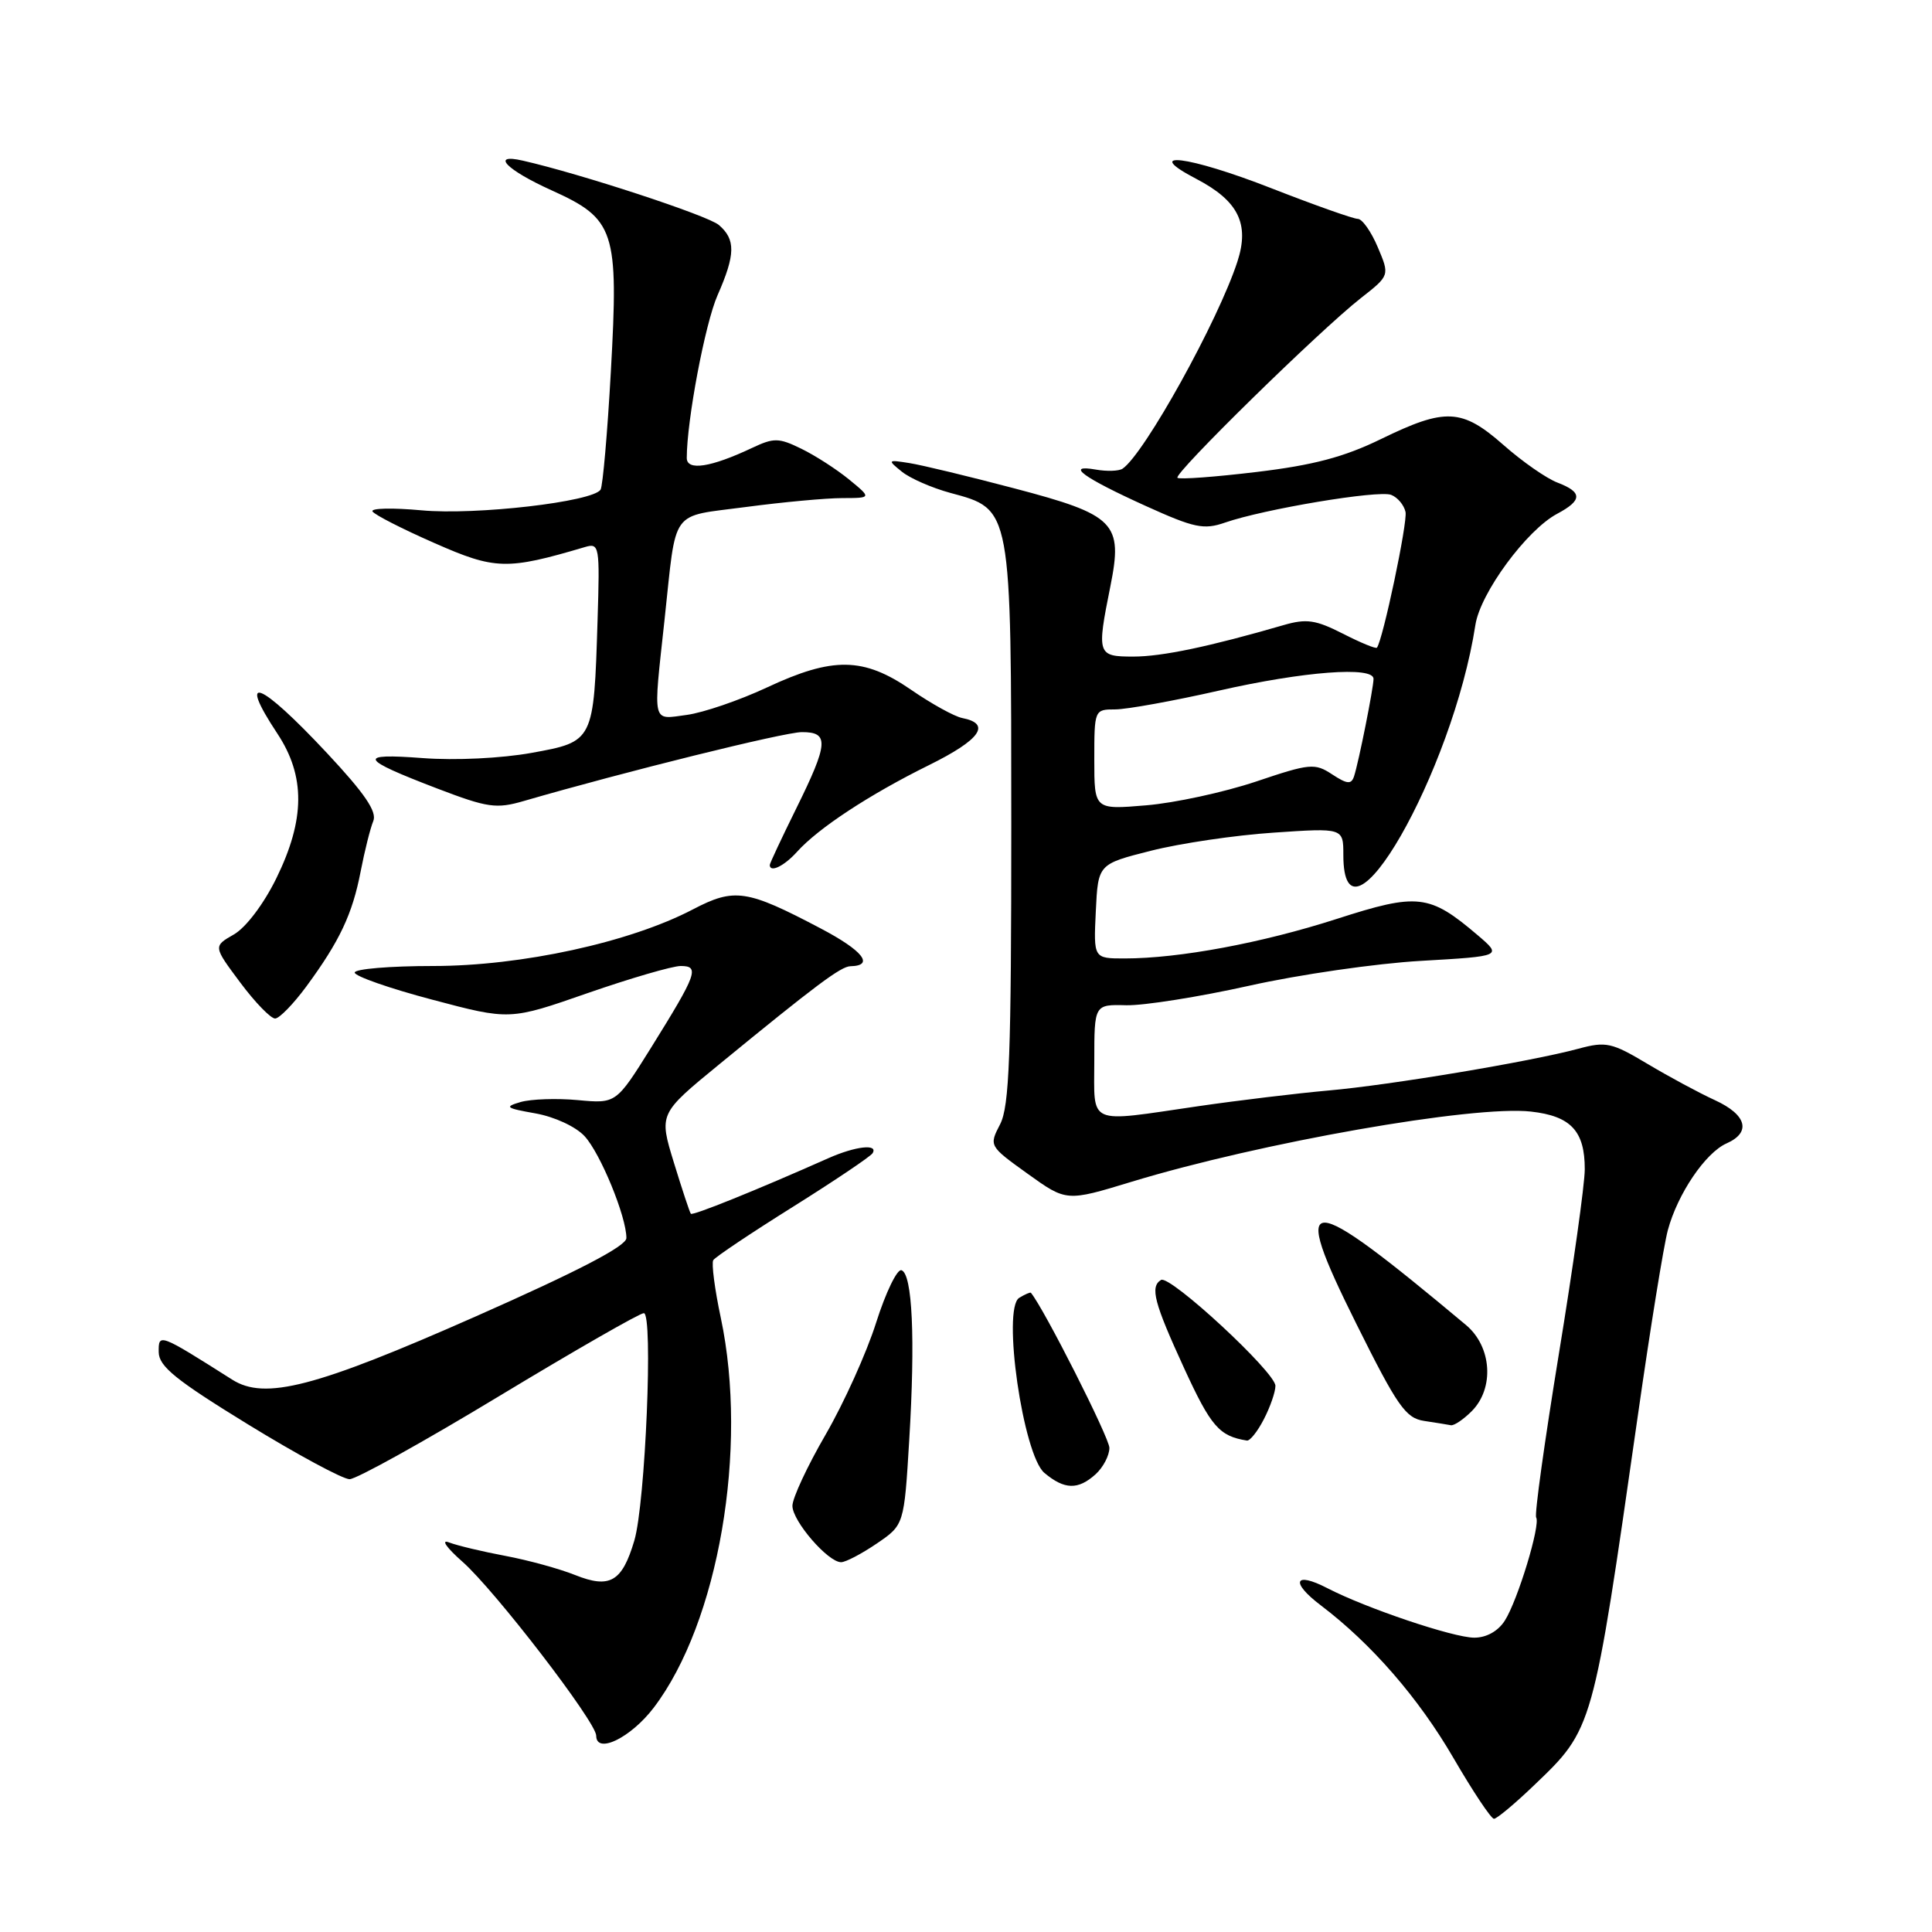 <?xml version="1.0" encoding="UTF-8" standalone="no"?>
<!DOCTYPE svg PUBLIC "-//W3C//DTD SVG 1.1//EN" "http://www.w3.org/Graphics/SVG/1.1/DTD/svg11.dtd" >
<svg xmlns="http://www.w3.org/2000/svg" xmlns:xlink="http://www.w3.org/1999/xlink" version="1.1" viewBox="0 0 256 256">
 <g >
 <path fill="currentColor"
d=" M 203.25 236.58 C 211.13 229.04 211.04 229.34 217.02 187.59 C 218.66 176.09 220.45 165.02 221.00 162.99 C 222.30 158.18 225.97 152.76 228.77 151.51 C 232.08 150.05 231.46 147.72 227.24 145.78 C 225.18 144.84 221.17 142.68 218.32 140.98 C 213.57 138.14 212.81 137.97 209.15 138.96 C 202.81 140.67 184.20 143.78 176.00 144.50 C 171.88 144.87 164.12 145.80 158.76 146.58 C 143.88 148.75 145.00 149.24 145.00 140.55 C 145.00 133.09 145.00 133.09 149.25 133.20 C 151.59 133.25 158.90 132.09 165.50 130.62 C 172.10 129.14 182.35 127.66 188.28 127.32 C 199.06 126.70 199.06 126.70 195.78 123.90 C 189.40 118.47 187.87 118.30 177.13 121.76 C 167.23 124.95 156.24 127.00 149.01 127.00 C 144.90 127.00 144.90 127.00 145.20 120.75 C 145.50 114.50 145.50 114.50 152.50 112.73 C 156.35 111.75 163.66 110.67 168.75 110.33 C 178.00 109.70 178.00 109.70 178.00 113.29 C 178.00 127.58 192.49 102.34 195.50 82.79 C 196.16 78.56 202.29 70.23 206.33 68.08 C 209.69 66.29 209.70 65.22 206.38 63.95 C 204.94 63.41 201.72 61.17 199.24 58.98 C 193.71 54.11 191.54 54.01 183.00 58.17 C 178.11 60.56 174.02 61.64 166.50 62.54 C 161.00 63.20 156.29 63.55 156.02 63.31 C 155.46 62.80 174.87 43.77 180.32 39.50 C 184.15 36.50 184.15 36.50 182.56 32.75 C 181.69 30.69 180.50 29.00 179.91 29.00 C 179.33 29.00 174.16 27.17 168.43 24.93 C 157.44 20.63 151.15 19.86 158.53 23.71 C 164.08 26.61 165.59 29.65 163.97 34.64 C 161.44 42.46 151.64 60.14 148.75 62.10 C 148.27 62.43 146.66 62.48 145.19 62.22 C 141.07 61.50 143.52 63.28 151.81 67.04 C 158.25 69.96 159.51 70.22 162.31 69.25 C 167.45 67.46 182.64 64.92 184.33 65.57 C 185.19 65.90 186.04 66.92 186.24 67.84 C 186.53 69.22 183.24 84.81 182.45 85.82 C 182.31 86.00 180.28 85.16 177.93 83.96 C 174.33 82.13 173.11 81.95 170.08 82.83 C 160.26 85.68 153.98 87.00 150.18 87.00 C 145.39 87.00 145.31 86.75 147.13 77.69 C 148.82 69.28 147.79 68.23 134.40 64.71 C 128.41 63.13 122.15 61.62 120.50 61.36 C 117.60 60.90 117.57 60.94 119.50 62.50 C 120.60 63.39 123.49 64.65 125.92 65.31 C 134.07 67.51 133.99 67.07 134.00 109.30 C 134.00 139.88 133.75 146.58 132.52 148.97 C 131.04 151.83 131.05 151.85 136.17 155.53 C 141.31 159.22 141.31 159.22 149.91 156.60 C 166.99 151.40 195.24 146.43 202.86 147.29 C 208.15 147.88 210.00 149.87 209.99 154.94 C 209.99 156.90 208.44 167.93 206.55 179.45 C 204.67 190.97 203.31 200.70 203.55 201.07 C 204.15 202.05 201.10 212.08 199.39 214.75 C 198.50 216.14 196.96 217.00 195.35 217.00 C 192.59 217.00 181.04 213.11 175.88 210.44 C 171.49 208.17 170.94 209.64 175.03 212.73 C 181.73 217.81 187.97 224.99 192.60 232.96 C 195.17 237.38 197.58 241.00 197.96 241.00 C 198.33 241.00 200.72 239.01 203.25 236.58 Z  M 86.62 226.28 C 95.21 215.00 99.18 191.93 95.51 174.62 C 94.70 170.83 94.26 167.39 94.51 166.98 C 94.77 166.56 99.51 163.39 105.05 159.92 C 110.59 156.45 115.34 153.25 115.62 152.81 C 116.41 151.53 113.37 151.87 109.78 153.46 C 100.20 157.72 91.79 161.11 91.54 160.83 C 91.39 160.65 90.38 157.59 89.29 154.04 C 87.31 147.58 87.31 147.58 95.29 141.04 C 108.10 130.54 111.43 128.05 112.69 128.03 C 115.92 127.96 114.34 125.96 108.72 123.01 C 98.94 117.86 97.32 117.62 91.81 120.50 C 83.46 124.87 69.09 128.00 57.39 128.00 C 51.68 128.00 47.00 128.39 47.00 128.87 C 47.00 129.35 51.62 130.97 57.27 132.46 C 67.55 135.19 67.55 135.19 77.87 131.59 C 83.55 129.62 89.10 128.00 90.20 128.00 C 92.74 128.00 92.35 129.05 86.29 138.79 C 81.64 146.24 81.64 146.24 76.57 145.77 C 73.78 145.51 70.38 145.63 69.00 146.02 C 66.78 146.67 67.00 146.83 70.95 147.53 C 73.47 147.98 76.29 149.28 77.46 150.55 C 79.56 152.82 83.01 161.23 83.00 164.05 C 83.00 165.11 76.60 168.44 63.00 174.45 C 41.80 183.82 35.10 185.56 30.77 182.81 C 21.06 176.66 21.00 176.64 21.03 179.17 C 21.06 181.06 23.30 182.87 32.88 188.75 C 39.38 192.74 45.43 196.00 46.32 196.00 C 47.21 196.00 56.13 191.05 66.13 185.00 C 76.14 178.95 84.77 174.00 85.31 174.00 C 86.57 174.00 85.52 199.19 84.05 204.14 C 82.43 209.60 80.81 210.54 76.21 208.70 C 74.11 207.86 69.94 206.72 66.95 206.16 C 63.95 205.60 60.60 204.80 59.50 204.38 C 58.38 203.94 59.15 205.06 61.27 206.93 C 65.53 210.67 79.00 228.19 79.00 229.98 C 79.00 232.50 83.58 230.27 86.62 226.28 Z  M 116.17 204.53 C 119.80 202.06 119.80 202.06 120.48 190.78 C 121.29 177.39 120.90 168.79 119.45 168.31 C 118.88 168.12 117.37 171.24 116.10 175.23 C 114.84 179.23 111.82 185.91 109.40 190.09 C 106.98 194.26 105.00 198.51 105.00 199.53 C 105.00 201.55 109.71 207.00 111.45 207.00 C 112.05 207.00 114.17 205.89 116.17 204.53 Z  M 145.17 195.35 C 146.18 194.43 147.00 192.86 147.00 191.85 C 147.00 190.52 138.32 173.36 136.60 171.30 C 136.52 171.20 135.82 171.50 135.05 171.97 C 132.76 173.38 135.56 192.80 138.39 195.17 C 141.05 197.40 142.85 197.44 145.17 195.35 Z  M 167.47 188.05 C 168.31 186.43 169.00 184.44 169.00 183.63 C 169.00 181.83 155.00 168.88 153.84 169.60 C 152.36 170.51 152.92 172.62 156.91 181.31 C 160.46 189.03 161.56 190.30 165.22 190.88 C 165.62 190.95 166.64 189.67 167.47 188.05 Z  M 195.00 187.00 C 198.04 183.96 197.68 178.44 194.25 175.57 C 172.69 157.53 170.80 157.50 179.71 175.39 C 185.17 186.36 186.26 187.91 188.71 188.28 C 190.24 188.51 191.84 188.77 192.25 188.85 C 192.66 188.93 193.90 188.10 195.00 187.00 Z  M 40.60 130.70 C 45.01 124.70 46.70 121.12 47.79 115.46 C 48.32 112.73 49.07 109.74 49.46 108.80 C 49.98 107.56 48.35 105.16 43.34 99.80 C 34.41 90.25 31.35 89.04 36.75 97.20 C 40.48 102.84 40.44 108.58 36.62 116.37 C 34.95 119.78 32.58 122.91 30.99 123.82 C 28.25 125.39 28.25 125.39 31.84 130.20 C 33.81 132.84 35.89 134.98 36.46 134.96 C 37.03 134.94 38.89 133.02 40.60 130.70 Z  M 105.60 112.88 C 108.43 109.73 115.19 105.29 123.10 101.38 C 129.92 98.01 131.40 95.90 127.49 95.14 C 126.47 94.94 123.42 93.26 120.71 91.39 C 114.41 87.06 110.37 87.00 101.61 91.10 C 97.97 92.80 93.20 94.43 91.00 94.73 C 86.34 95.35 86.53 96.18 88.05 82.17 C 89.68 67.12 88.66 68.54 98.84 67.18 C 103.73 66.53 109.48 66.00 111.61 66.00 C 115.50 65.99 115.50 65.99 112.50 63.53 C 110.85 62.18 108.01 60.35 106.18 59.46 C 103.20 58.00 102.54 57.99 99.68 59.34 C 94.20 61.93 91.00 62.43 91.00 60.68 C 91.00 55.73 93.43 42.86 95.08 39.12 C 97.46 33.71 97.49 31.73 95.25 29.81 C 93.78 28.55 76.85 23.00 69.25 21.28 C 64.95 20.30 67.10 22.51 73.07 25.21 C 81.50 29.02 81.99 30.50 80.94 49.25 C 80.49 57.37 79.87 64.40 79.58 64.88 C 78.58 66.49 63.03 68.29 55.85 67.62 C 52.01 67.27 49.09 67.33 49.36 67.77 C 49.63 68.21 53.33 70.10 57.57 71.96 C 65.62 75.51 67.16 75.55 77.50 72.49 C 79.42 71.92 79.49 72.29 79.18 82.20 C 78.68 98.28 78.69 98.26 70.44 99.76 C 66.43 100.48 60.34 100.78 56.00 100.45 C 47.25 99.79 47.61 100.53 57.93 104.48 C 64.63 107.04 65.76 107.20 69.43 106.13 C 82.77 102.26 103.90 97.02 106.25 97.01 C 109.89 97.00 109.78 98.47 105.50 107.14 C 103.58 111.03 102.00 114.40 102.00 114.61 C 102.00 115.68 103.90 114.77 105.60 112.88 Z  M 145.00 100.65 C 145.00 94.05 145.02 94.00 147.77 94.00 C 149.29 94.00 155.48 92.88 161.52 91.51 C 172.76 88.96 182.00 88.26 182.00 89.95 C 182.00 91.13 180.03 101.01 179.42 102.86 C 179.06 103.96 178.52 103.92 176.52 102.61 C 174.21 101.09 173.58 101.15 166.40 103.57 C 162.18 104.98 155.64 106.40 151.87 106.71 C 145.00 107.29 145.00 107.29 145.00 100.65 Z "/>
</g>
</svg>